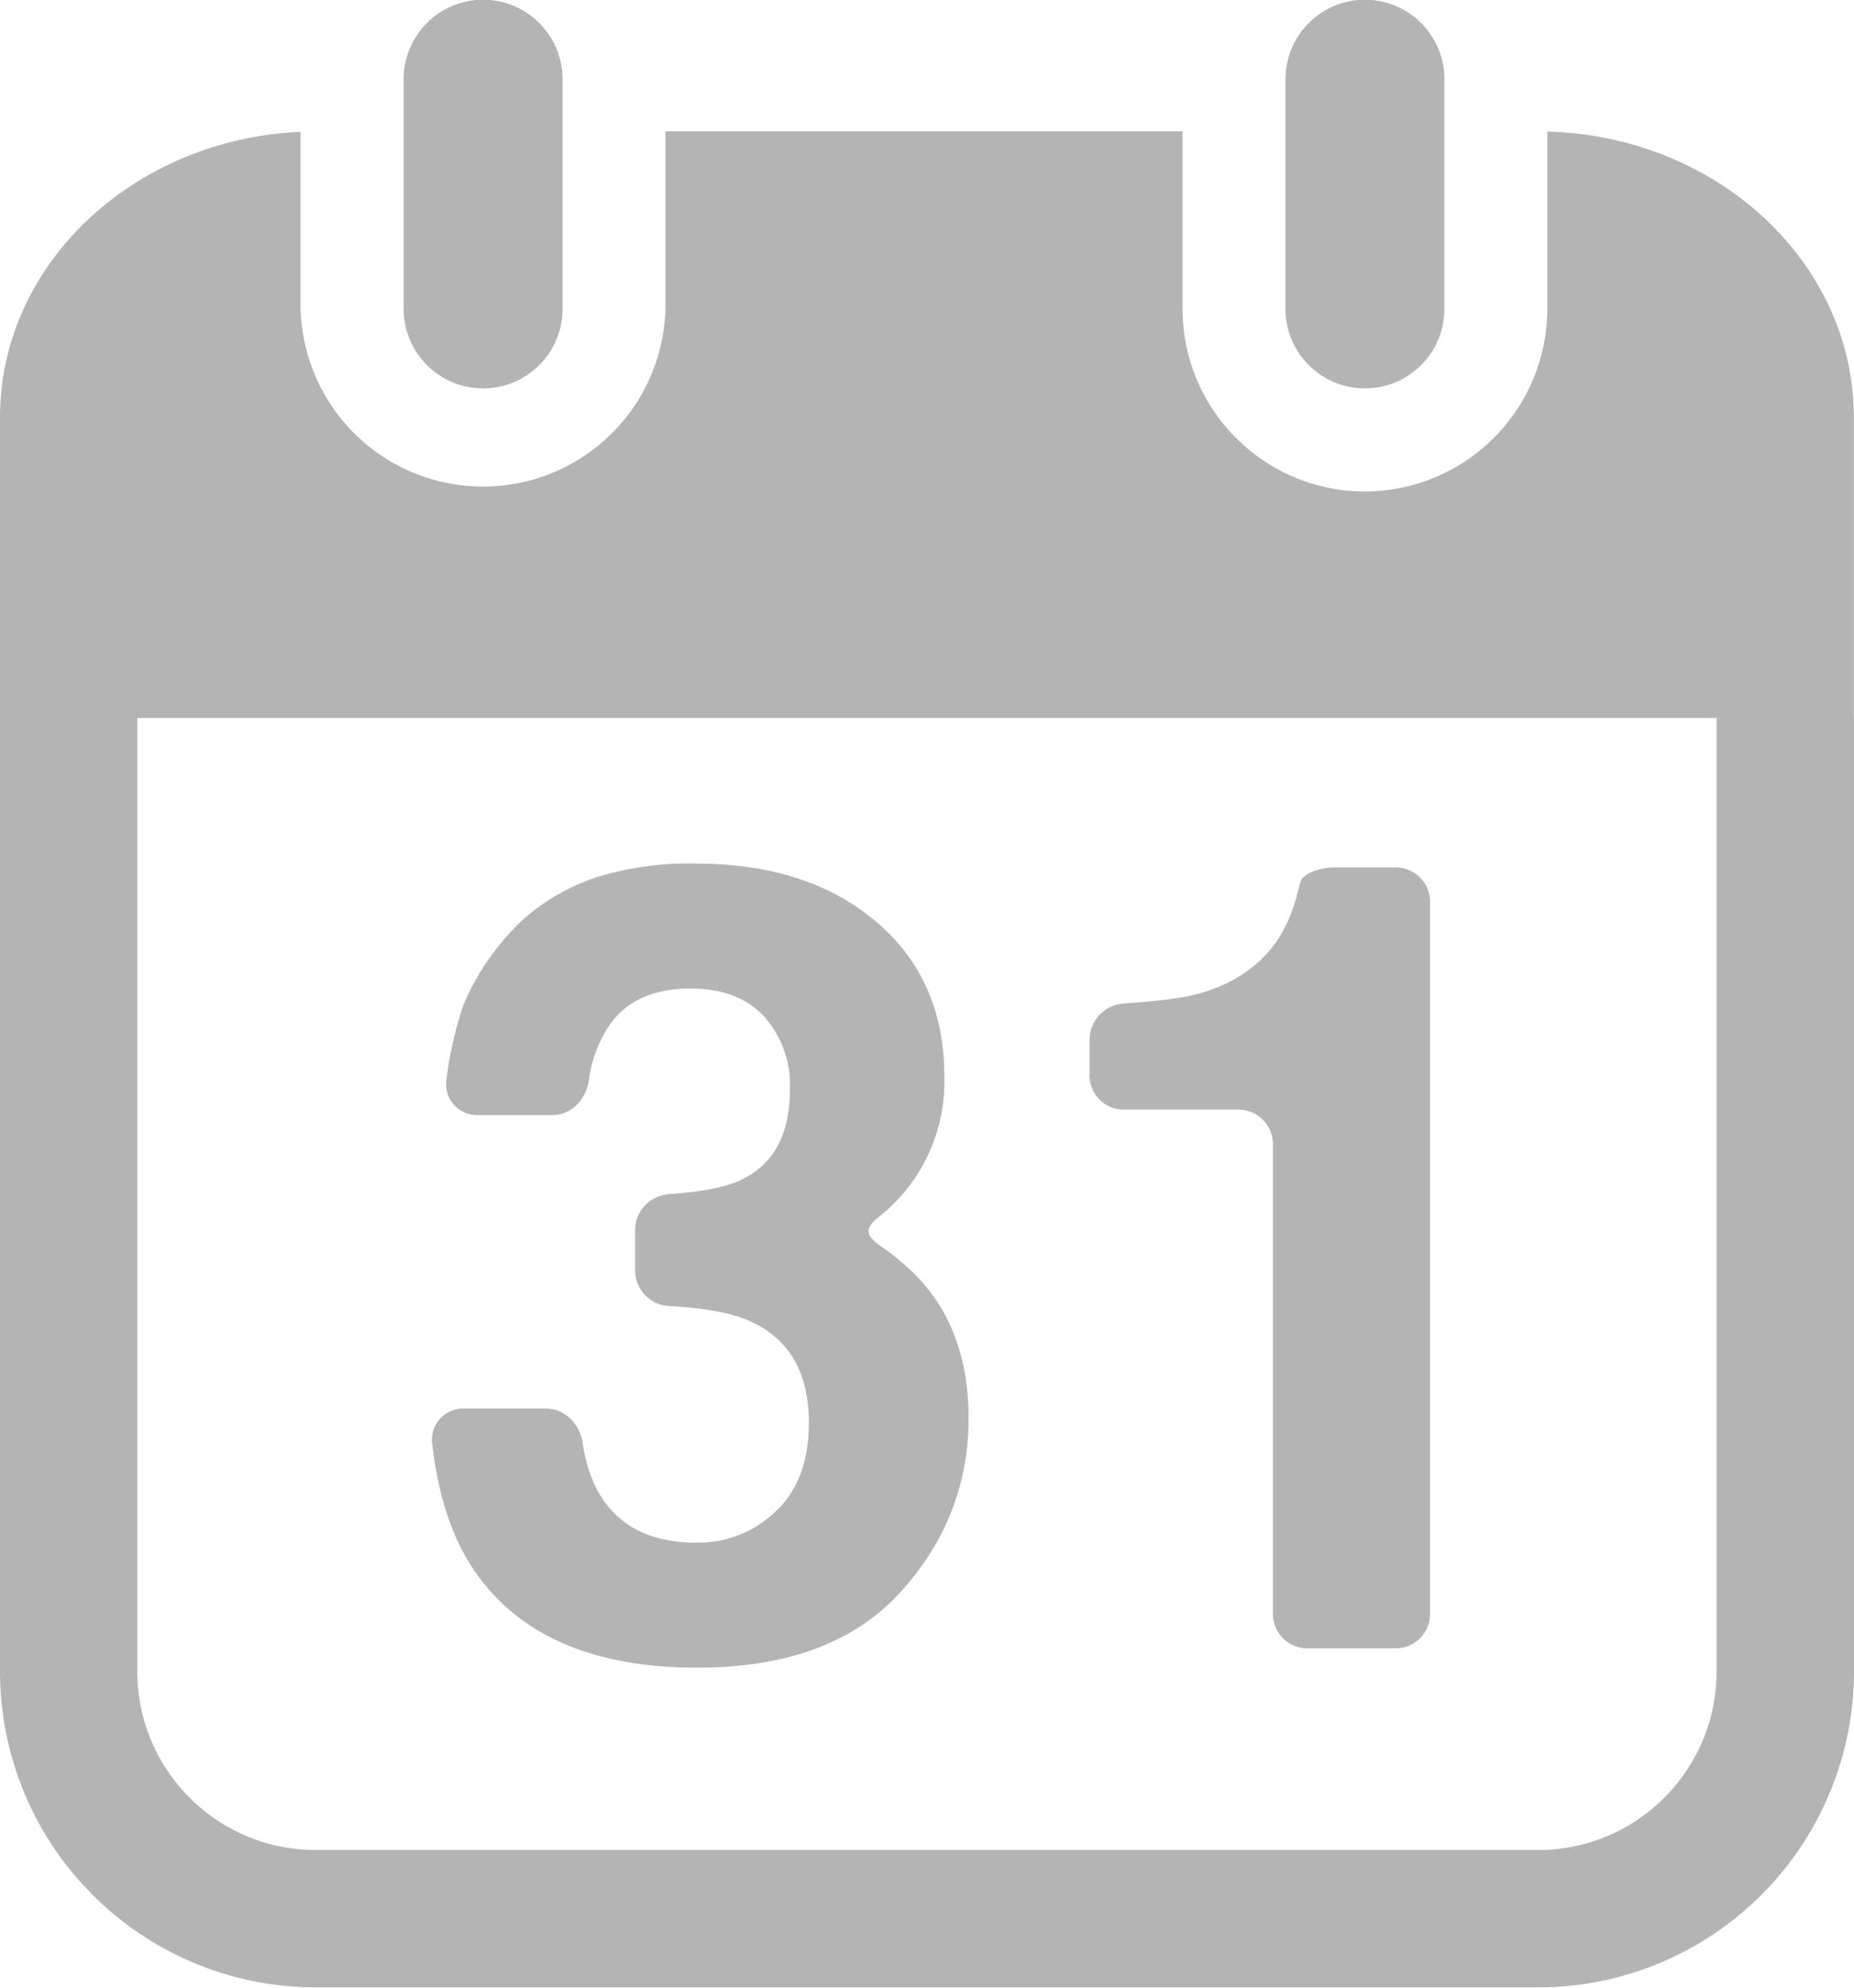 <svg xmlns="http://www.w3.org/2000/svg" width="14" height="15"><path fill="#b4b4b4" d="M14 5.418v7.197a2.386 2.386 0 01-2.384 2.383H2.383A2.386 2.386 0 010 12.615V3.15C0 1.994 1.009 1.05 2.27.995v1.336a1.378 1.378 0 002.755 0V.991H8.93v1.34c0 .76.617 1.378 1.377 1.378a1.38 1.38 0 001.377-1.378V.993c1.283.033 2.315.987 2.315 2.159v2.266zm-1.038 0H1.037v7.197c0 .742.604 1.346 1.346 1.346h9.233c.743 0 1.346-.604 1.346-1.346zM3.648-.002a.6.6 0 01.6.6v1.733a.599.599 0 01-1.2 0V.598a.6.6 0 01.6-.6zm7.259.6v1.733a.6.6 0 01-1.2 0V.598a.6.6 0 011.2 0zm-7.379 11.17c-.137-.234-.226-.528-.265-.88a.234.234 0 01.24-.258h.62c.143 0 .256.117.277.259.018.123.05.232.095.326.14.285.396.427.766.427a.844.844 0 00.594-.234c.169-.155.253-.38.253-.672 0-.387-.156-.646-.47-.777-.135-.055-.33-.089-.582-.103a.27.27 0 01-.26-.266v-.31c0-.142.116-.26.259-.269.24-.016.415-.05.526-.1.256-.114.384-.344.384-.691a.777.777 0 00-.196-.55c-.13-.14-.315-.21-.553-.21-.272 0-.473.086-.602.26a.954.954 0 00-.168.436c-.021.142-.132.259-.275.259h-.562a.233.233 0 01-.239-.259c.024-.198.068-.39.13-.574a1.89 1.89 0 01.446-.639c.152-.137.332-.243.54-.317a2.34 2.34 0 01.767-.109c.562 0 1.016.145 1.361.437.345.291.517.682.517 1.172a1.3 1.3 0 01-.493 1.056c-.112.086-.103.144.015.223.065.044.138.103.218.176.295.274.443.648.443 1.122 0 .499-.173.937-.517 1.315-.346.378-.856.567-1.532.567-.833 0-1.412-.273-1.737-.817zm4.7-3.653v-.27c0-.143.115-.264.258-.272.23-.017.399-.035.507-.06.232-.053.421-.155.567-.31.1-.105.176-.245.227-.422l.03-.117c.013-.065.131-.118.274-.118h.448a.26.26 0 01.26.258v5.375a.26.26 0 01-.26.26h-.667a.26.26 0 01-.26-.26V8.634a.26.26 0 00-.259-.26h-.866a.26.26 0 01-.26-.26z"/></svg>